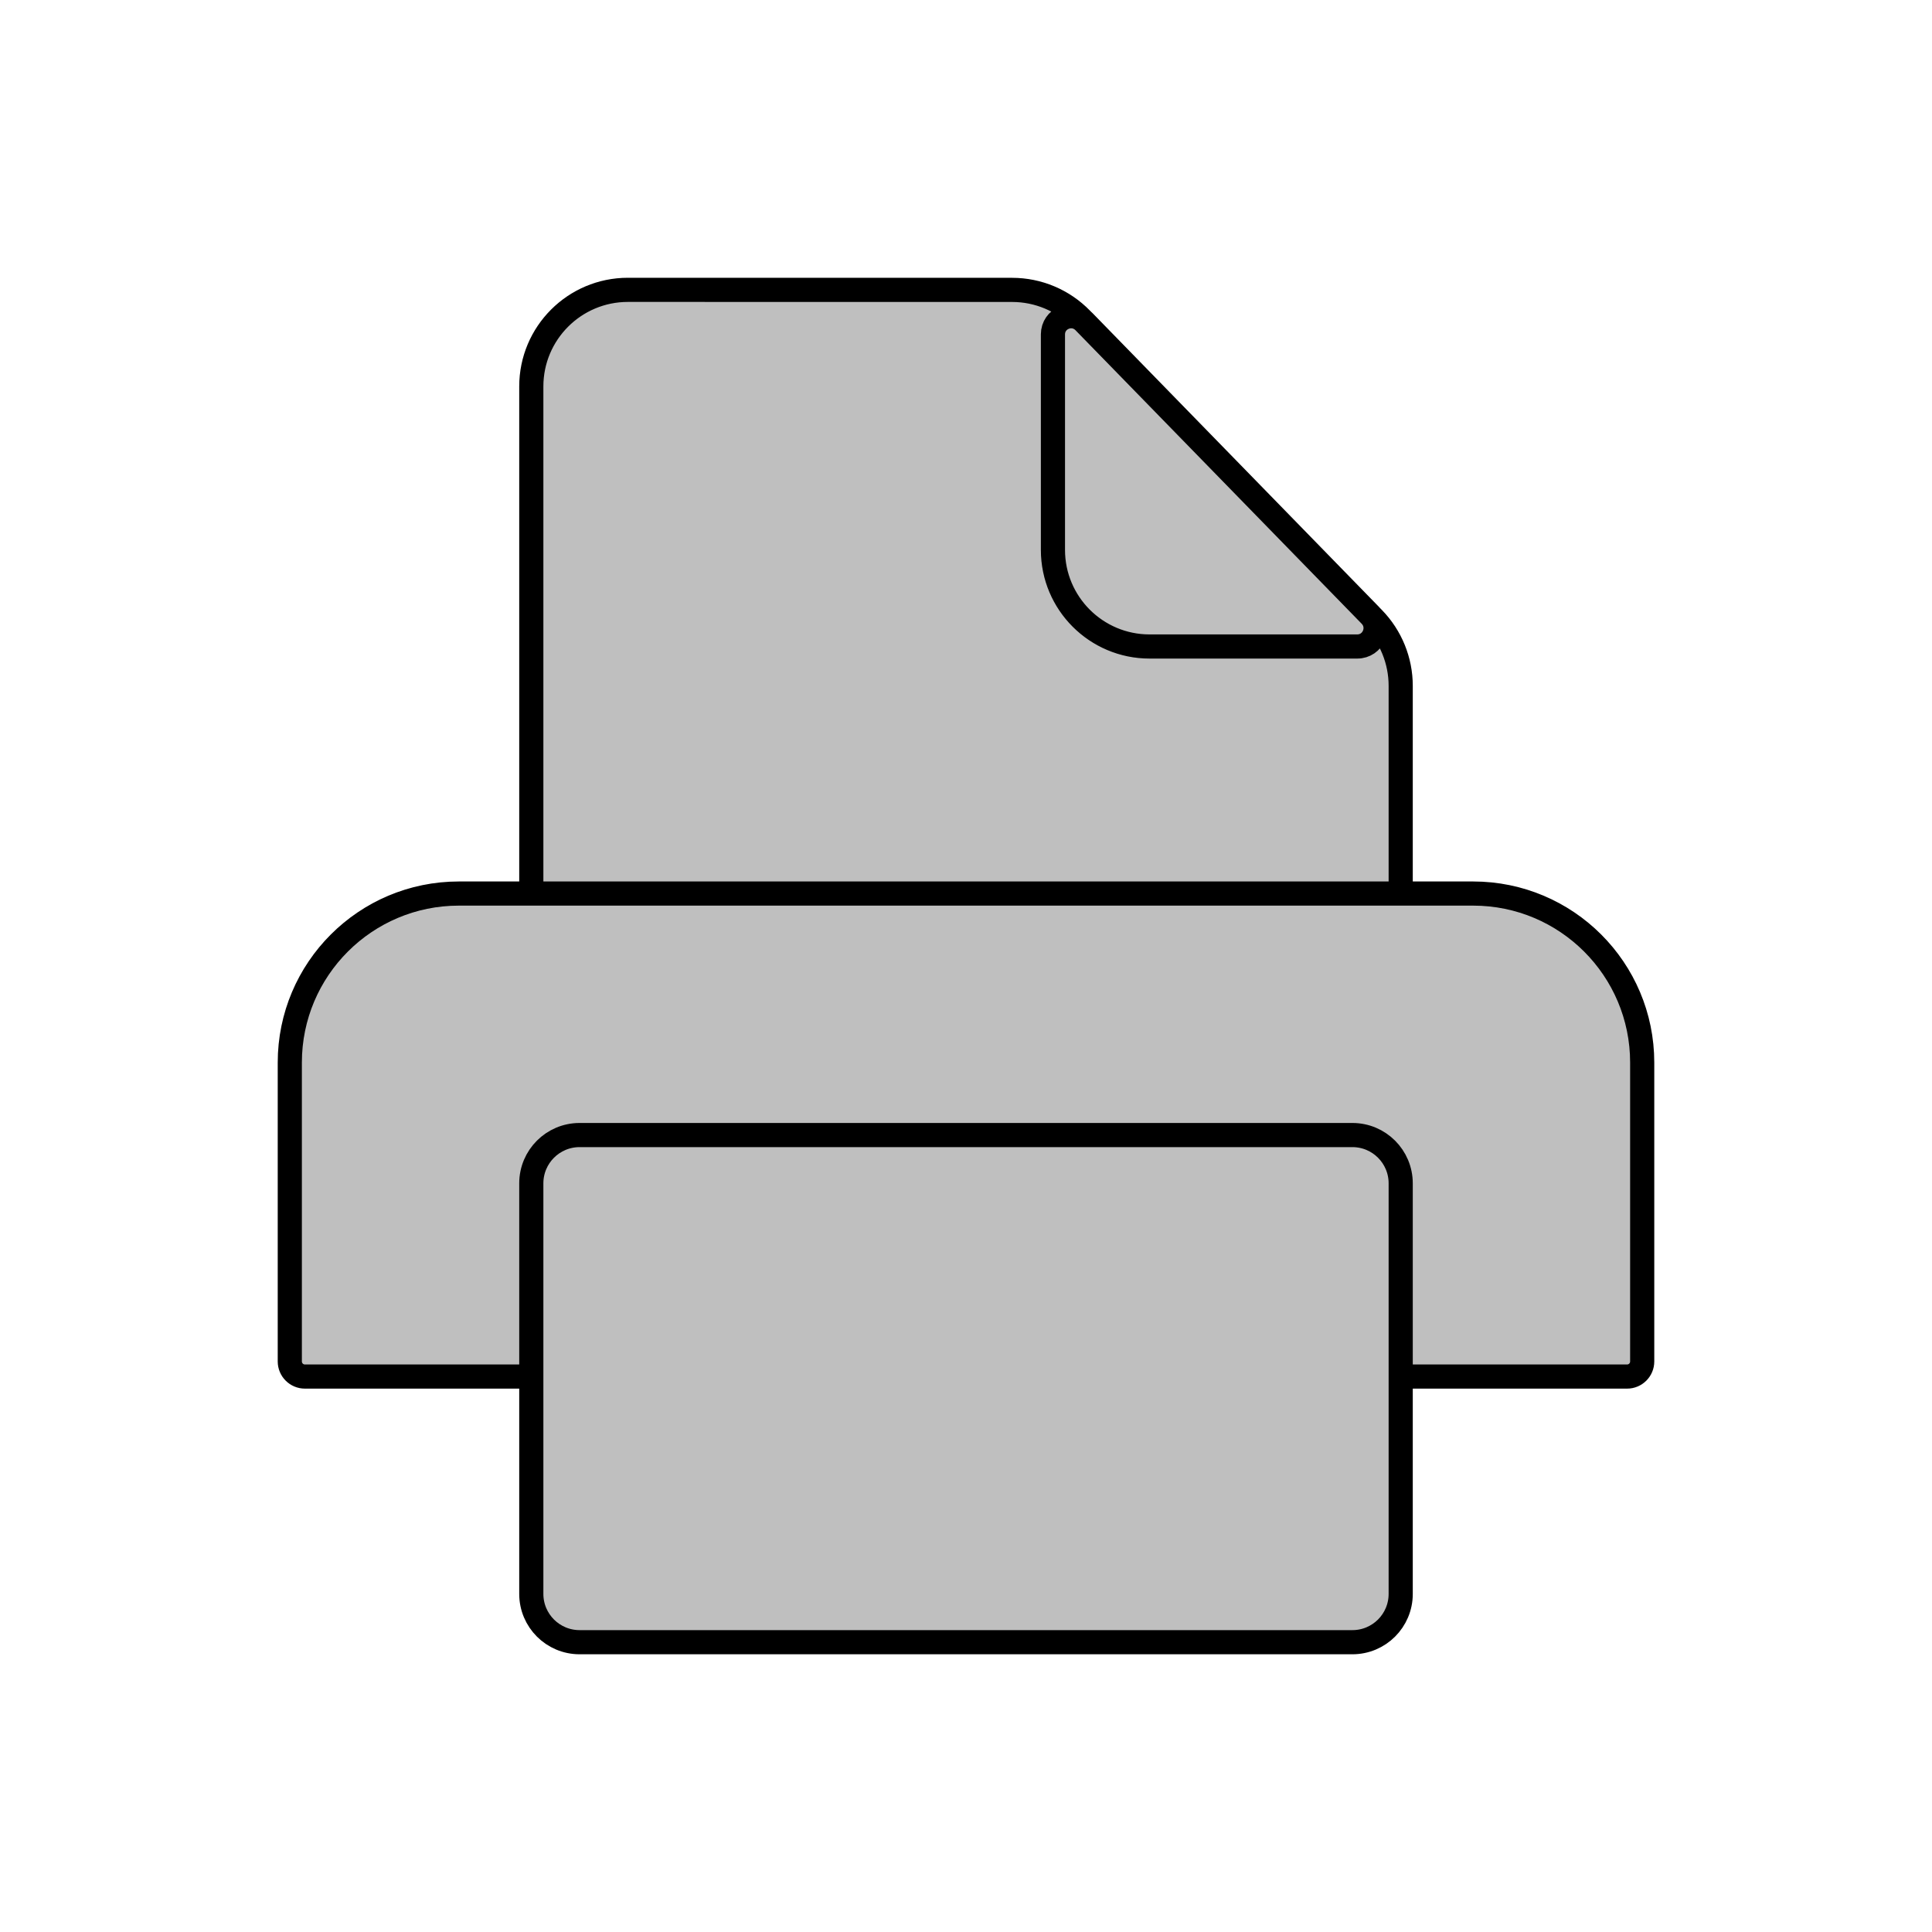 <svg viewBox="0 0 80 80" fill="none">
  <path d="M56.864 25.607C57.592 26.354 58 27.357 58 28.4V36.952C58 36.978 57.978 37 57.951 37H22.054C22.024 37 22 36.976 22 36.947V16.002C22 13.793 23.791 12.002 26 12.002L41.913 12.004C42.991 12.004 44.023 12.44 44.776 13.212L44.834 13.271C44.358 12.866 43.6 13.198 43.6 13.847V22.77C43.6 24.979 45.391 26.77 47.6 26.77H56.2C56.853 26.77 57.193 26.007 56.781 25.522L56.864 25.607Z" fill="currentColor" fill-opacity="0.25" />
  <path d="M56.743 25.48L44.889 13.322C44.419 12.839 43.6 13.173 43.6 13.847V22.77C43.6 24.979 45.391 26.77 47.6 26.77H56.2C56.871 26.77 57.212 25.961 56.743 25.48Z" fill="currentColor" fill-opacity="0.25" />
  <path d="M22 49C22 47.895 22.895 47 24 47H56C57.105 47 58 47.895 58 49V66C58 67.105 57.105 68 56 68H24C22.895 68 22 67.105 22 66V49Z" fill="currentColor" fill-opacity="0.25" />
  <path d="M22 57H12.625C12.28 57 12 56.72 12 56.375V44C12 40.134 15.134 37 19 37H61C64.866 37 68 40.134 68 44V56.375C68 56.72 67.72 57 67.375 57H58V49C58 47.895 57.105 47 56 47H24C22.895 47 22 47.895 22 49V57Z" fill="currentColor" fill-opacity="0.25" />
  <path d="M43.6 13.847C43.6 13.198 44.358 12.866 44.834 13.271L44.776 13.212C44.023 12.44 42.991 12.004 41.913 12.004L26 12.002C23.791 12.002 22 13.793 22 16.002V36.947C22 36.976 22.024 37 22.054 37H57.951C57.978 37 58 36.978 58 36.952V28.4C58 27.357 57.592 26.354 56.864 25.607L56.781 25.522C57.193 26.007 56.853 26.77 56.2 26.77M43.6 13.847V22.77C43.6 24.979 45.391 26.77 47.6 26.77H56.2M43.6 13.847C43.6 13.173 44.419 12.839 44.889 13.322L56.743 25.48C57.212 25.961 56.871 26.77 56.2 26.77M58 49V66C58 67.105 57.105 68 56 68H24C22.895 68 22 67.105 22 66V49M58 49C58 47.895 57.105 47 56 47H24C22.895 47 22 47.895 22 49M58 49V57H67.375C67.72 57 68 56.72 68 56.375V44C68 40.134 64.866 37 61 37H19C15.134 37 12 40.134 12 44V56.375C12 56.72 12.28 57 12.625 57H22V49" stroke="currentColor" stroke-linecap="round" stroke-linejoin="round" />
</svg>